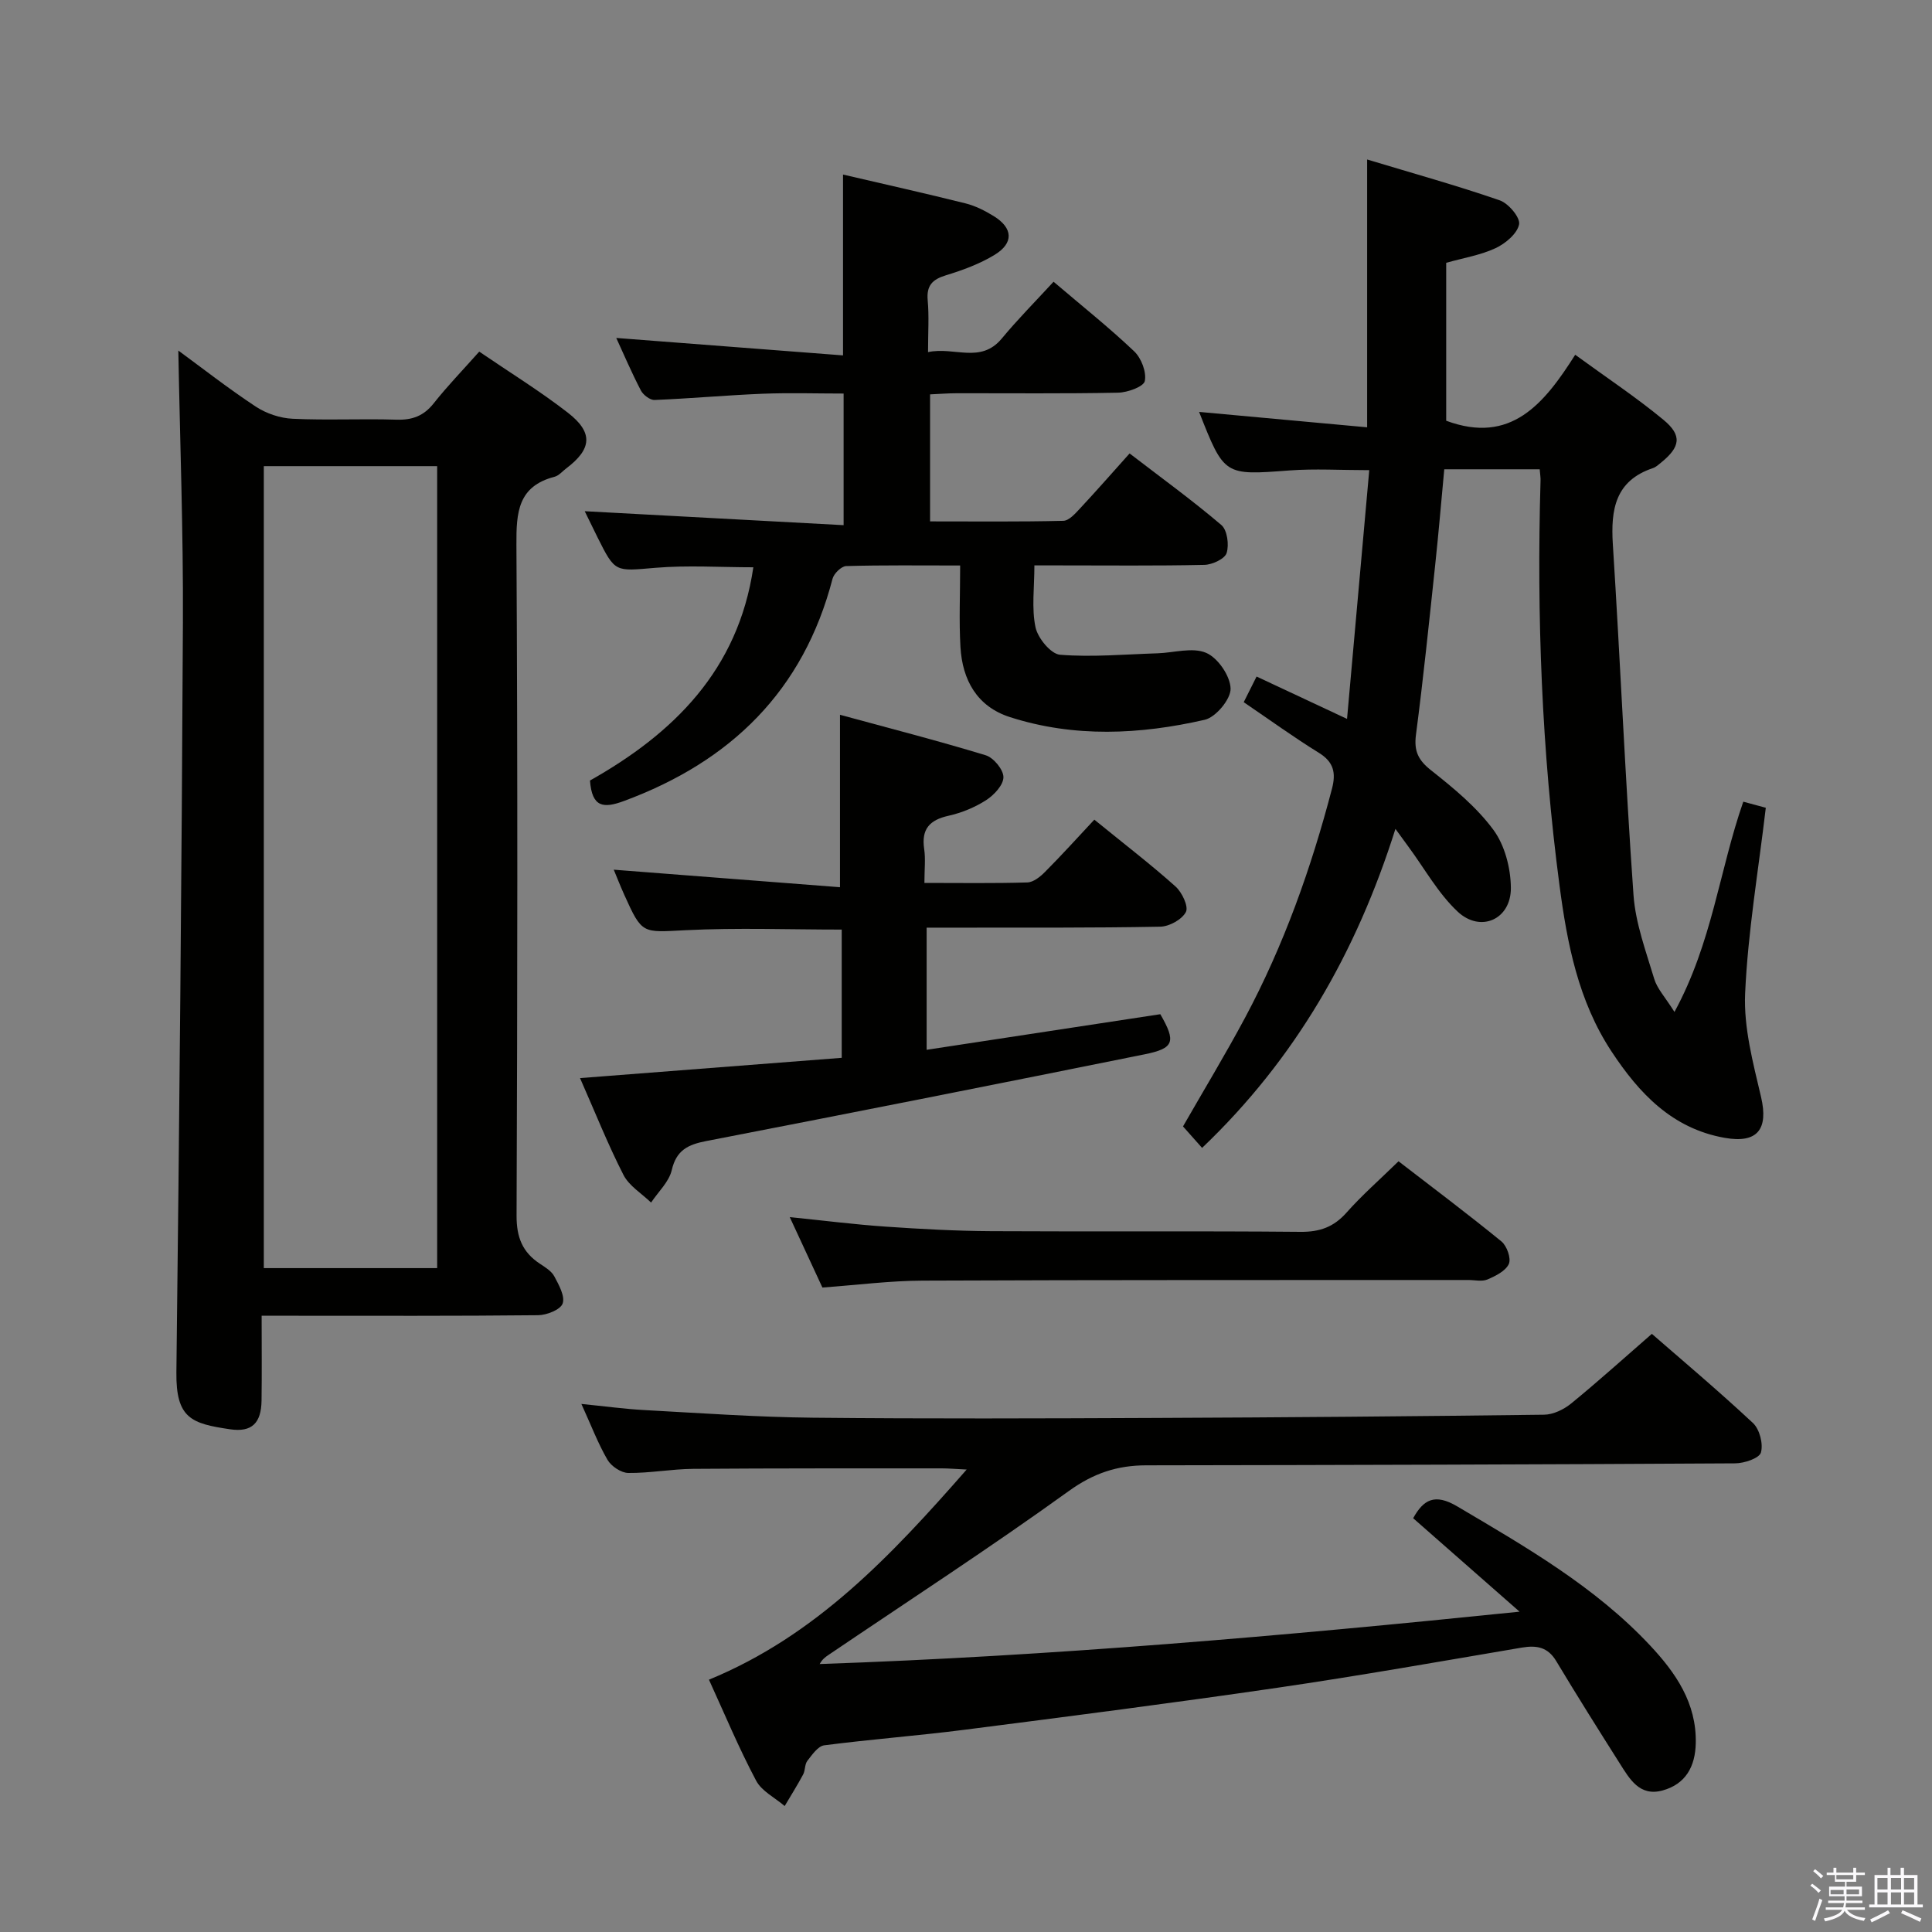 <svg enable-background="new 0 0 400 400" viewBox="0 0 400 400" xmlns="http://www.w3.org/2000/svg"><rect x="0" y="0" width="400" height="400" fill="#808080" stroke="none"/><path d="m374.8 390.4.4-.4c.7.5 1.3 1 1.8 1.4l-.5.5c-.5-.6-1.1-1.1-1.7-1.5zm1 7.3-.6-.3c.5-1.4 1.1-2.8 1.5-4.3.2.1.4.2.6.3-.5 1.3-1 2.8-1.5 4.3zm-.4-10.3.4-.4c.4.3 1 .8 1.7 1.4l-.5.5c-.4-.5-1-1-1.6-1.5zm2.5.3h1.7v-1h.6v1h3.5v-1h.6v1h1.8v.5h-1.8v1.4h-2v1h3.2v2h-3.2v.9h3.3v.5h-3.4c0 .3-.1.6-.1.9h4v.5h-3.7c.7.9 1.9 1.5 3.8 1.7-.1.2-.2.4-.3.6-2.1-.4-3.5-1.1-4-2.1-.4 1-1.8 1.7-4 2.2-.1-.2-.2-.4-.3-.6 2.1-.4 3.4-1 3.8-1.8h-3.4v-.5h3.6c.1-.3.1-.6.2-.9h-3.3v-.5h3.4c0-.3 0-.6 0-.9h-3.2v-2h3.3v-1h-2.1v-1.4h-1.7v-.5zm1.1 3.5v1h2.7c0-.3 0-.4 0-.4 0-.2 0-.2 0-.2 0-.1 0-.2 0-.3h-2.7zm1.2-3v.9h3.5v-.9zm4.7 3h-2.6v.6.4h2.6z" fill="#fbfafc"/><path d="m393.6 386.7h.6v1.5h2.8v6.1h1.1v.6h-11.1v-.6h1.1v-6.1h2.7v-1.5h.6v1.5h2.1v-1.5zm-2.7 8.8.4.6c-1.2.6-2.5 1.3-3.8 1.9-.1-.2-.2-.4-.3-.6 1.2-.6 2.5-1.2 3.7-1.9zm-2.2-6.7v2.4h2.1v-2.4zm0 3v2.5h2.1v-2.5zm2.8-3v2.4h2.1v-2.4zm0 3v2.5h2.1v-2.5zm6 6.1c-1.4-.7-2.7-1.3-3.9-1.8l.3-.6c1.5.6 2.7 1.2 3.9 1.7zm-1.2-9.1h-2.1v2.4h2.1zm-2.1 3v2.5h2.1v-2.5z" fill="#fbfafc"/><g fill="#010100"><path d="m99.22 72.8c6.36 4.34 12.58 8.17 18.33 12.63 5.33 4.13 5 7.53-.32 11.55-.8.6-1.52 1.5-2.42 1.73-7.58 1.97-7.93 7.36-7.89 14.05.27 46.3.21 92.6.03 138.9-.02 4.5 1.21 7.6 4.84 9.99 1.1.73 2.39 1.51 2.97 2.6.94 1.76 2.26 4.12 1.73 5.63-.45 1.28-3.29 2.4-5.08 2.42-16.99.18-33.97.11-50.96.11-1.95 0-3.9 0-6.28 0 0 6.33.06 11.96-.02 17.59-.07 4.61-1.98 6.58-6.5 5.92-7.97-1.18-11.24-2.2-11.13-11.8.61-51.76 1.1-103.53 1.35-155.3.09-18.75-.61-37.51-.95-56.24 4.89 3.58 10.31 7.83 16.03 11.6 2.18 1.44 5.05 2.4 7.65 2.52 7.15.34 14.32-.04 21.48.19 3.28.1 5.64-.77 7.71-3.38 2.77-3.51 5.9-6.74 9.43-10.71zm-8.71 189.75c0-55.6 0-110.92 0-166.04-12.31 0-24.2 0-35.89 0v166.04z"/><path d="m318.78 97.16c-6.57 0-12.71 0-19.76 0-.61 6.51-1.17 13.17-1.88 19.81-1.25 11.73-2.45 23.46-3.98 35.15-.44 3.4.47 5.27 3.16 7.39 4.66 3.68 9.4 7.59 12.88 12.31 2.36 3.2 3.58 7.94 3.61 12.01.04 6.53-6.28 9.36-11.03 4.9-4.03-3.78-6.82-8.88-10.16-13.4-.75-1.01-1.48-2.04-2.71-3.72-8.08 25.58-20.71 47.63-40.03 66.05-1.47-1.66-2.65-2.98-3.95-4.45 4.33-7.56 8.79-14.92 12.84-22.49 8.03-15.02 13.7-30.97 18-47.42.86-3.29.37-5.54-2.73-7.45-5.22-3.23-10.2-6.84-15.54-10.47.82-1.63 1.61-3.22 2.66-5.31 6.04 2.83 11.83 5.54 18.73 8.77 1.56-17.47 3.06-34.22 4.6-51.5-6.02 0-11.29-.33-16.51.06-13.51 1.01-13.5 1.14-18.72-12.12 11.38 1.04 22.68 2.08 34.79 3.19 0-18.59 0-36.43 0-55.45 9.57 2.89 18.61 5.4 27.46 8.46 1.81.63 4.28 3.57 4 4.97-.38 1.92-2.81 3.96-4.85 4.92-3.1 1.45-6.61 2.02-10.24 3.04v32.7c13.37 4.96 20.25-3.46 26.71-13.66 6.38 4.66 12.56 8.75 18.25 13.45 3.95 3.26 3.52 5.64-.49 8.89-.52.42-1.04.91-1.65 1.12-7.82 2.61-8.77 8.56-8.32 15.76 1.54 24.21 2.56 48.45 4.28 72.65.42 5.86 2.58 11.64 4.29 17.35.61 2.03 2.25 3.76 4.19 6.84 7.83-14.39 9.28-29.29 14.25-43.53 1.69.45 3.33.9 4.66 1.26-1.54 13.06-3.71 25.7-4.28 38.42-.32 7.1 1.65 14.42 3.3 21.47 1.55 6.65-.73 9.65-7.52 8.45-10.9-1.92-17.75-9.24-23.46-17.91-6.86-10.42-9.17-22.3-10.76-34.42-3.66-27.78-4.73-55.67-3.92-83.65.04-.64-.08-1.29-.17-2.44z"/><path d="m146.78 347.76c22.12-9.09 37.65-25.59 53.36-43.51-2.36-.11-3.76-.24-5.17-.24-17.16.01-34.32-.03-51.48.1-4.48.04-8.95.9-13.42.85-1.48-.02-3.52-1.39-4.3-2.73-1.97-3.39-3.37-7.11-5.4-11.56 4.93.49 8.97 1.05 13.04 1.27 11.62.63 23.24 1.46 34.86 1.58 23.66.24 47.32.15 70.98.05 26.81-.11 53.62-.33 80.43-.67 1.9-.02 4.09-1.08 5.61-2.32 5.55-4.53 10.87-9.34 16.71-14.42 6.08 5.3 13.68 11.69 20.93 18.46 1.38 1.29 2.16 4.32 1.65 6.11-.34 1.19-3.45 2.23-5.33 2.24-40.65.24-81.3.35-121.96.41-5.97.01-10.88 1.63-15.96 5.29-16.3 11.75-33.17 22.71-49.82 33.98-.65.44-1.28.9-1.8 1.87 47.91-1.65 95.57-5.78 144.9-10.84-7.96-6.99-14.87-13.06-22.03-19.35 2.12-3.83 4.45-5.22 9.14-2.44 14.2 8.4 28.5 16.59 39.92 28.79 5.31 5.67 9.63 11.92 9.45 20.22-.1 4.83-2.08 8.49-6.89 9.8-4.76 1.3-6.82-2.41-8.87-5.64-4.44-7.01-8.86-14.04-13.13-21.15-1.75-2.91-4.04-3.31-7.14-2.79-16.84 2.86-33.67 5.84-50.57 8.31-21.51 3.14-43.08 5.92-64.65 8.68-9.71 1.25-19.49 1.98-29.2 3.24-1.3.17-2.51 1.97-3.49 3.22-.56.72-.41 1.96-.87 2.82-1.19 2.22-2.54 4.36-3.82 6.53-2.02-1.73-4.77-3.08-5.92-5.27-3.57-6.72-6.5-13.76-9.76-20.89z"/><path d="m218.13 58.33c5.89 5.02 11.5 9.48 16.68 14.4 1.48 1.4 2.59 4.29 2.21 6.16-.23 1.16-3.56 2.37-5.52 2.41-11.16.23-22.33.1-33.49.12-1.79 0-3.57.15-5.45.23v26.3c9.44 0 18.52.1 27.59-.12 1.18-.03 2.47-1.5 3.44-2.54 3.39-3.64 6.67-7.38 10.28-11.41 6.5 5 12.95 9.67 19 14.82 1.22 1.04 1.63 4.09 1.09 5.8-.38 1.21-2.97 2.41-4.59 2.45-9.99.22-19.99.11-29.99.11-1.62 0-3.24 0-5.22 0 0 4.62-.6 8.87.23 12.81.48 2.25 3.18 5.54 5.09 5.69 6.67.53 13.43-.09 20.16-.3 3.41-.11 7.26-1.31 10.09-.09 2.43 1.04 4.98 4.78 5.05 7.39.06 2.18-3.05 5.93-5.34 6.46-13.41 3.07-27.01 3.73-40.34-.55-6.83-2.19-9.85-7.69-10.25-14.52-.31-5.44-.06-10.91-.06-16.87-8.37 0-15.99-.1-23.6.12-.99.03-2.54 1.54-2.82 2.62-6.04 23.22-21.08 37.84-43.19 46.02-4.25 1.57-6.62 1.33-7.03-4.24 17.19-9.69 30.67-22.77 33.82-44.15-6.86 0-13.62-.45-20.29.11-8.32.7-8.29 1.06-11.96-6.29-.95-1.91-1.88-3.83-2.66-5.43 17.84.96 35.5 1.91 53.6 2.89 0-9.5 0-18.07 0-27.25-5.53 0-11.15-.18-16.76.04-7.47.3-14.92.99-22.38 1.29-.94.04-2.36-1.05-2.84-1.98-1.91-3.67-3.54-7.49-5.09-10.86 15.62 1.2 31.23 2.4 46.95 3.61 0-13.21 0-25.12 0-37.44 8.36 1.95 16.87 3.85 25.33 5.96 2.06.51 4.06 1.53 5.88 2.65 3.99 2.46 4.18 5.58.16 8.02-3.08 1.87-6.58 3.16-10.05 4.22-2.82.86-4.07 2.12-3.79 5.2.3 3.28.07 6.6.07 10.71 5.47-1.17 10.85 2.46 15.25-2.79 3.24-3.92 6.86-7.57 10.74-11.78z"/><path d="m226.57 169.7c6.32 5.15 11.74 9.3 16.81 13.84 1.34 1.2 2.73 4.13 2.15 5.27-.8 1.56-3.44 3.02-5.32 3.05-14.15.27-28.31.18-42.47.2-1.82 0-3.64 0-5.89 0v25.29c16.51-2.51 32.46-4.94 48.38-7.37 3.28 5.69 2.9 7.07-3.27 8.31-30.22 6.1-60.46 12.09-90.73 17.95-3.76.73-6.19 1.86-7.15 6.02-.57 2.44-2.8 4.49-4.28 6.72-1.95-1.89-4.55-3.44-5.72-5.73-3.23-6.32-5.86-12.95-8.99-20.04 18.37-1.42 36.14-2.8 54.18-4.2 0-9.05 0-17.63 0-26.55-10.87 0-21.63-.41-32.34.13-8.97.44-8.96.93-12.69-7.35-.85-1.9-1.61-3.84-2.17-5.18 15.56 1.21 31.03 2.4 46.84 3.63 0-12.31 0-23.48 0-35.7 9.94 2.71 20.12 5.32 30.17 8.38 1.63.5 3.67 2.97 3.67 4.53 0 1.62-1.94 3.71-3.58 4.76-2.33 1.5-5.06 2.62-7.77 3.23-3.94.87-5.67 2.76-5.06 6.88.31 2.09.05 4.26.05 7.03 7.46 0 14.39.11 21.31-.1 1.26-.04 2.69-1.19 3.67-2.19 3.4-3.41 6.63-6.99 10.2-10.81z"/><path d="m170.27 266.57c-2.19-4.73-4.34-9.35-6.76-14.58 7.09.72 13.45 1.53 19.85 1.97 7.29.5 14.61.9 21.91.94 21.32.12 42.64-.06 63.96.14 4 .04 6.9-.99 9.56-3.99 3.18-3.59 6.82-6.77 10.76-10.62 7 5.4 14.27 10.85 21.3 16.59 1.13.92 2.05 3.52 1.54 4.66-.66 1.47-2.75 2.5-4.43 3.22-1.13.48-2.63.11-3.96.11-37.64.02-75.29-.03-112.93.13-6.77.02-13.53.9-20.8 1.43z"/></g></svg>